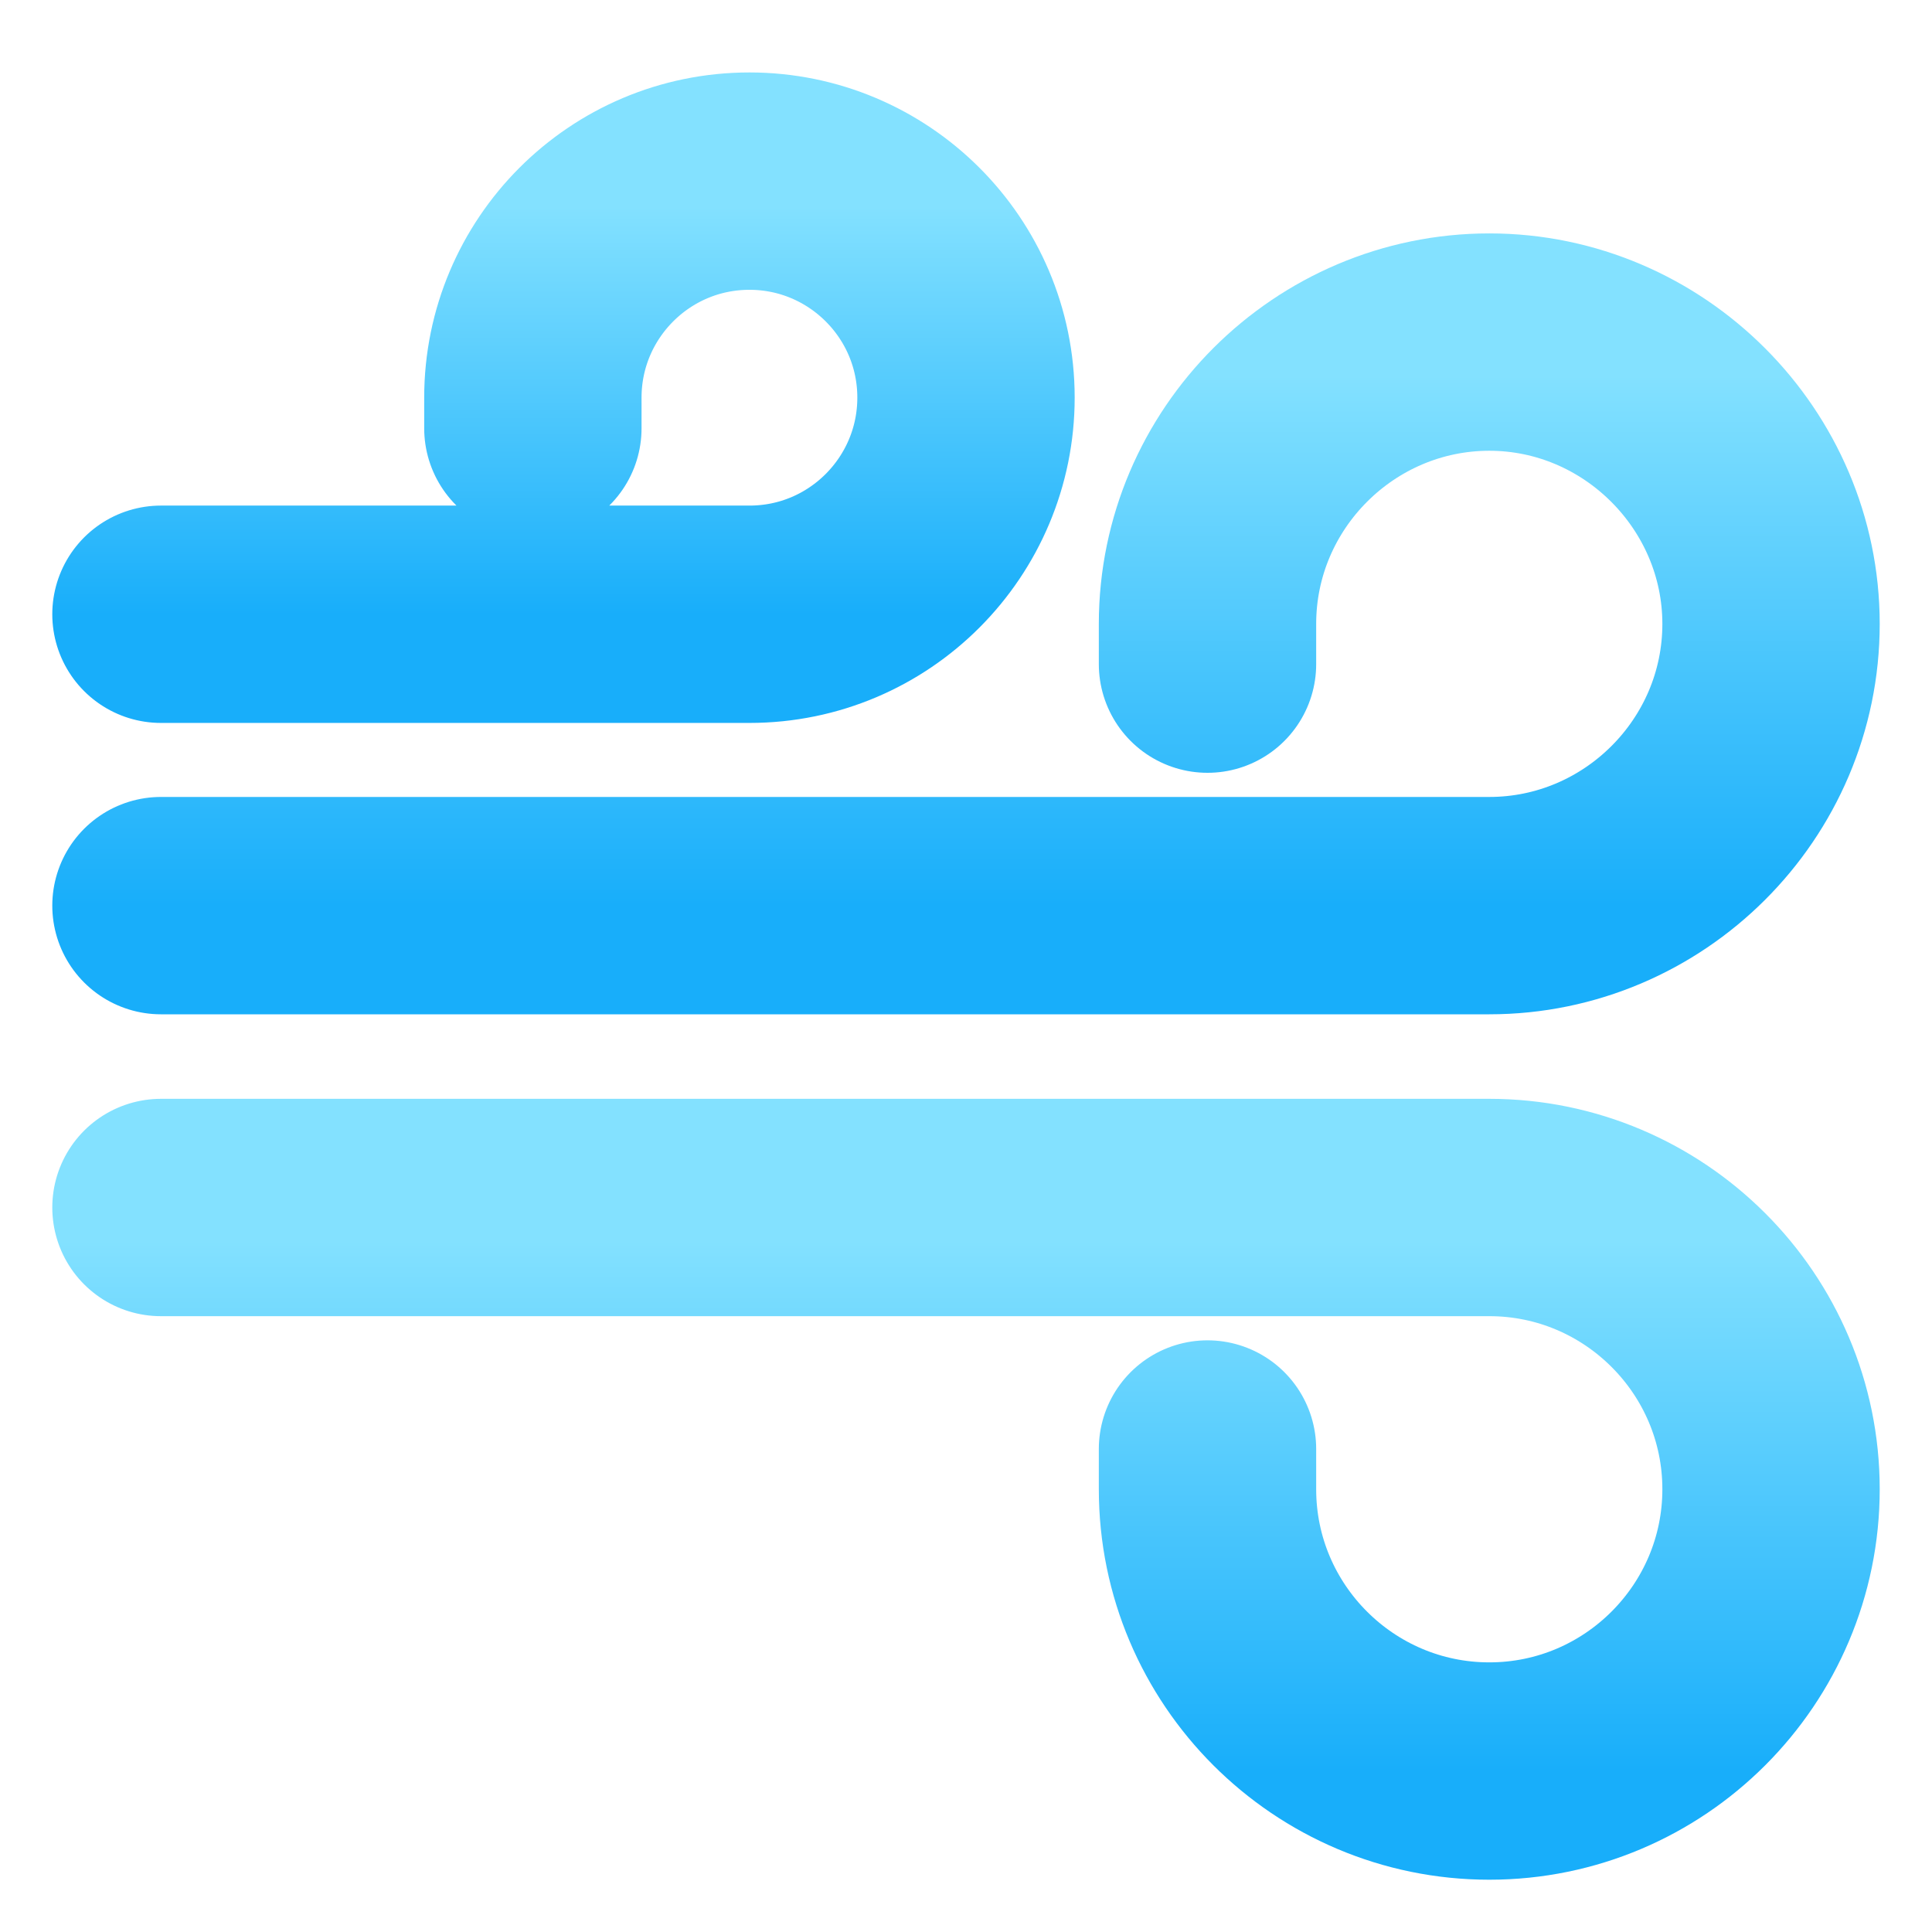 <svg width="16" height="16" viewBox="0 0 16 16" fill="none" xmlns="http://www.w3.org/2000/svg">
<path d="M1.333 10H12.334C13.62 10 14.667 11.047 14.667 12.333C14.667 13.62 13.62 14.667 12.334 14.667C11.047 14.667 10 13.62 10 12.333V12" stroke="url(#paint0_linear_596_103)" stroke-width="1.8" stroke-miterlimit="10" stroke-linecap="round" stroke-linejoin="round"/>
<path d="M1.333 7.5H12.334C13.614 7.5 14.667 6.454 14.667 5.167C14.667 3.887 13.614 2.833 12.334 2.833C11.053 2.833 10 3.88 10 5.167V5.5" stroke="url(#paint1_linear_596_103)" stroke-width="1.8" stroke-miterlimit="10" stroke-linecap="round" stroke-linejoin="round"/>
<path d="M1.333 5.087H6.207C7.2 5.087 8 4.28 8 3.293C8 2.3 7.193 1.5 6.207 1.5C5.213 1.5 4.413 2.307 4.413 3.293V3.547" stroke="url(#paint2_linear_596_103)" stroke-width="1.8" stroke-miterlimit="10" stroke-linecap="round" stroke-linejoin="round"/>
<defs>
<linearGradient id="paint0_linear_596_103" x1="8" y1="14.667" x2="8" y2="10.274" gradientUnits="userSpaceOnUse">
<stop stop-color="#18AEFA"/>
<stop offset="1" stop-color="#83E1FF"/>
</linearGradient>
<linearGradient id="paint1_linear_596_103" x1="8" y1="7.5" x2="8" y2="3.108" gradientUnits="userSpaceOnUse">
<stop stop-color="#18AEFA"/>
<stop offset="1" stop-color="#83E1FF"/>
</linearGradient>
<linearGradient id="paint2_linear_596_103" x1="4.667" y1="5.087" x2="4.667" y2="1.711" gradientUnits="userSpaceOnUse">
<stop stop-color="#18AEFA"/>
<stop offset="1" stop-color="#83E1FF"/>
</linearGradient>
</defs>
</svg>
